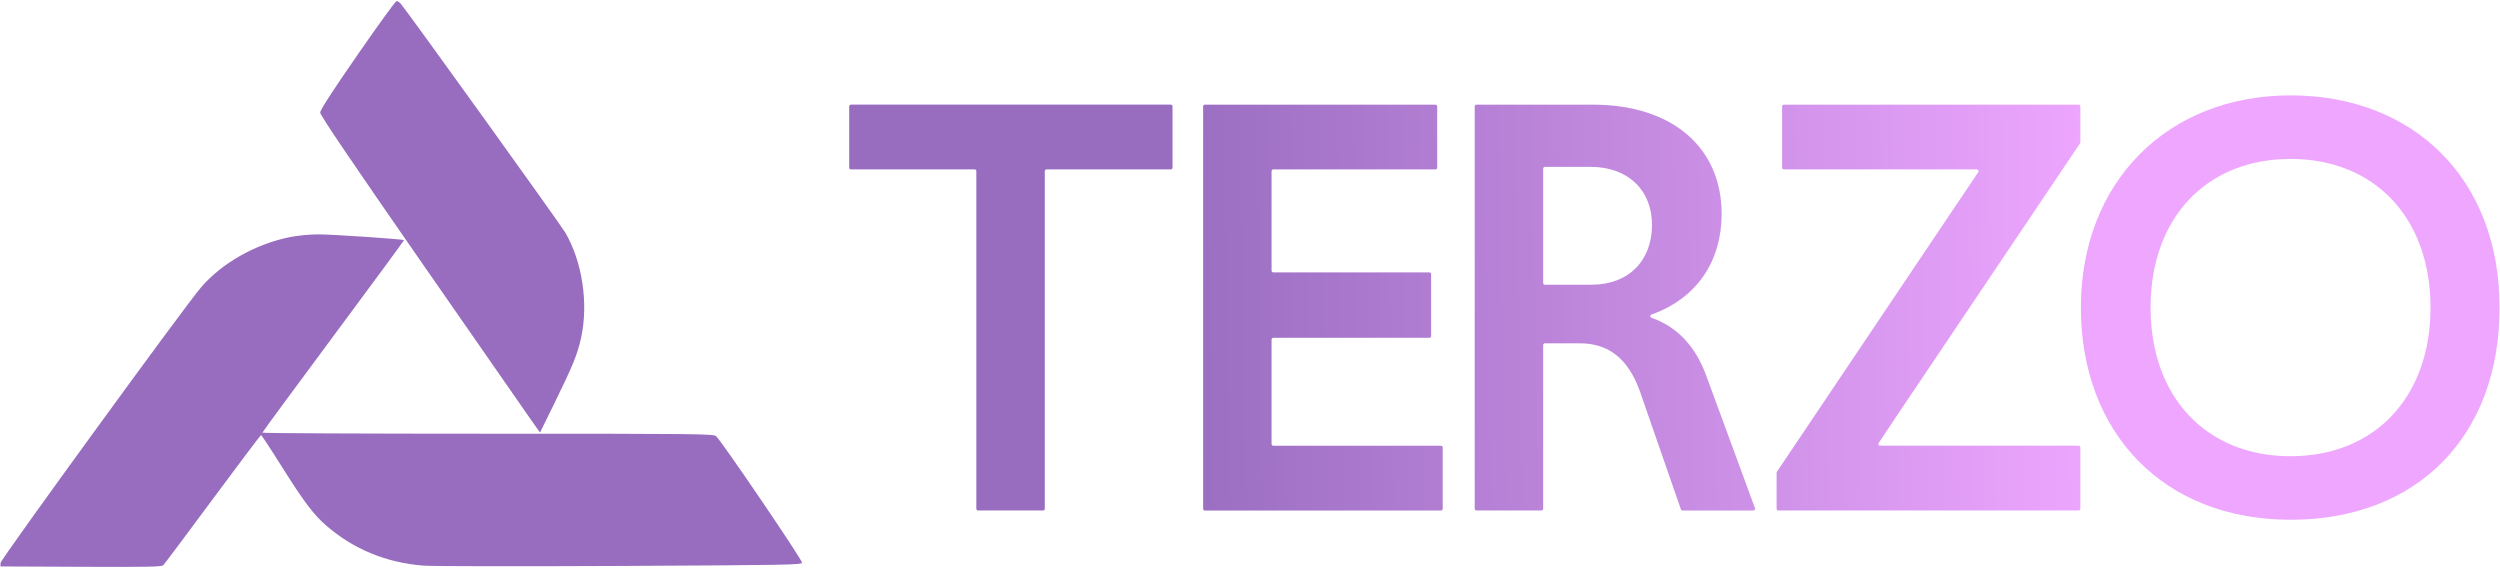 <svg width="118" height="27" viewBox="0 0 118 27" fill="none" xmlns="http://www.w3.org/2000/svg">
<path fill-rule="evenodd" clip-rule="evenodd" d="M15.112 5.313C15.112 5.193 15.679 4.316 16.871 2.594C17.839 1.195 18.669 0.051 18.716 0.051C18.763 0.051 18.85 0.103 18.908 0.167C19.163 0.447 26.466 10.602 26.689 10.99C27.485 12.367 27.778 14.306 27.433 15.919C27.264 16.71 27.046 17.244 26.151 19.069L25.489 20.418L25.074 19.831C24.844 19.508 22.51 16.15 19.885 12.367C16.565 7.585 15.112 5.437 15.112 5.313ZM9.481 13.573C10.474 12.413 12.067 11.514 13.706 11.186C14.04 11.119 14.617 11.063 15.007 11.062C15.635 11.058 19.024 11.286 19.068 11.335C19.078 11.346 17.579 13.383 15.737 15.864C13.896 18.342 12.388 20.393 12.385 20.421C12.383 20.449 17.167 20.471 23.017 20.471C33.046 20.471 33.662 20.478 33.798 20.587C34.032 20.776 37.881 26.44 37.857 26.559C37.835 26.662 37.18 26.673 29.291 26.713C24.593 26.736 20.413 26.73 20.004 26.699C18.24 26.566 16.669 25.918 15.383 24.794C14.791 24.277 14.323 23.654 13.292 22.012C12.784 21.2 12.346 20.538 12.321 20.538C12.296 20.538 11.269 21.899 10.04 23.561C8.81 25.225 7.759 26.627 7.706 26.677C7.624 26.755 6.986 26.767 3.815 26.753L0.021 26.736L0.025 26.57C0.03 26.403 8.709 14.474 9.481 13.573ZM98.218 14.517C98.218 8.578 102.315 4.502 108.113 4.502C113.912 4.502 117.98 8.432 117.98 14.517C117.98 20.602 114.084 24.533 108.113 24.533C102.143 24.533 98.218 20.456 98.218 14.517ZM114.72 14.517C114.72 10.266 112.066 7.501 108.114 7.501C104.161 7.501 101.507 10.266 101.507 14.517C101.507 18.768 104.161 21.534 108.114 21.534C112.066 21.534 114.72 18.768 114.72 14.517ZM40.162 7.996H46.002C46.047 7.996 46.083 8.032 46.083 8.076V24.014C46.083 24.059 46.119 24.095 46.163 24.095H49.234C49.279 24.095 49.314 24.06 49.314 24.014V8.078C49.314 8.033 49.35 7.996 49.394 7.996H55.263C55.308 7.996 55.343 7.96 55.343 7.915V5.019C55.343 4.998 55.335 4.978 55.32 4.962C55.305 4.947 55.285 4.939 55.263 4.938H40.162C40.141 4.939 40.121 4.947 40.106 4.962C40.091 4.978 40.082 4.998 40.082 5.019V7.915C40.082 7.96 40.118 7.995 40.162 7.995V7.996ZM67.756 4.939H56.868C56.846 4.94 56.826 4.948 56.811 4.964C56.796 4.979 56.788 4.999 56.788 5.021V24.015C56.788 24.06 56.823 24.096 56.868 24.096H68.016C68.061 24.096 68.096 24.06 68.096 24.015V21.12C68.096 21.098 68.088 21.078 68.073 21.063C68.058 21.047 68.037 21.039 68.016 21.038H60.099C60.078 21.038 60.057 21.03 60.042 21.015C60.027 20.999 60.018 20.979 60.018 20.957V16.025C60.018 15.981 60.055 15.944 60.099 15.944H67.467C67.512 15.944 67.549 15.907 67.549 15.863V12.939C67.549 12.918 67.54 12.897 67.525 12.882C67.51 12.867 67.489 12.858 67.467 12.858H60.099C60.078 12.858 60.057 12.85 60.042 12.834C60.027 12.819 60.018 12.799 60.018 12.777V8.078C60.018 8.033 60.055 7.996 60.099 7.996H67.756C67.8 7.996 67.836 7.96 67.836 7.915V5.021C67.836 4.999 67.827 4.979 67.812 4.964C67.797 4.948 67.777 4.94 67.756 4.939ZM77.395 18.446C76.847 16.932 75.924 16.204 74.568 16.204H72.918C72.897 16.205 72.876 16.213 72.861 16.229C72.846 16.244 72.838 16.264 72.838 16.286V24.013C72.838 24.058 72.802 24.094 72.757 24.094H69.687C69.666 24.094 69.645 24.086 69.63 24.07C69.615 24.055 69.606 24.035 69.606 24.013V5.021C69.606 4.976 69.643 4.939 69.687 4.939H75.174C78.982 4.939 81.261 7.006 81.261 10.092C81.261 12.286 80.131 14.071 77.948 14.847C77.874 14.872 77.877 14.975 77.948 14.999C79.152 15.418 80.024 16.327 80.541 17.748L82.835 23.986C82.84 23.998 82.842 24.012 82.84 24.025C82.838 24.038 82.834 24.05 82.826 24.061C82.819 24.072 82.809 24.081 82.797 24.087C82.786 24.093 82.773 24.096 82.76 24.096H79.413C79.397 24.096 79.38 24.091 79.367 24.081C79.353 24.071 79.343 24.057 79.338 24.041L77.395 18.446ZM75.117 13.438C76.876 13.438 77.974 12.303 77.974 10.615C77.974 8.956 76.82 7.877 75.088 7.877H72.918C72.897 7.877 72.876 7.886 72.861 7.901C72.846 7.917 72.838 7.937 72.838 7.958V13.358C72.838 13.402 72.873 13.439 72.918 13.439L75.117 13.438ZM83.869 22.269C83.861 22.282 83.856 22.298 83.856 22.314V24.013C83.856 24.058 83.891 24.095 83.936 24.095H98.113C98.158 24.095 98.193 24.059 98.193 24.014V21.119C98.193 21.097 98.185 21.077 98.17 21.061C98.155 21.046 98.135 21.038 98.113 21.037H88.739C88.724 21.037 88.71 21.033 88.698 21.025C88.685 21.018 88.675 21.007 88.668 20.994C88.661 20.981 88.658 20.967 88.659 20.952C88.659 20.938 88.664 20.924 88.672 20.912L89.597 19.524L98.18 6.763C98.189 6.75 98.193 6.734 98.193 6.718V5.021C98.193 4.999 98.185 4.979 98.17 4.964C98.155 4.948 98.135 4.94 98.113 4.939H84.196C84.175 4.94 84.155 4.948 84.14 4.964C84.125 4.979 84.116 4.999 84.116 5.021V7.914C84.116 7.958 84.152 7.996 84.196 7.996H93.31C93.376 7.996 93.414 8.069 93.377 8.122L92.423 9.539L83.869 22.269Z" fill="url(#paint0_linear_903_254)"/>
<defs>
<linearGradient id="paint0_linear_903_254" x1="117.979" y1="11.179" x2="-2.761" y2="13.405" gradientUnits="userSpaceOnUse">
<stop offset="0.159" stop-color="#EEA6FF"/>
<stop offset="0.52" stop-color="#986DC0"/>
</linearGradient>
</defs>
</svg>
